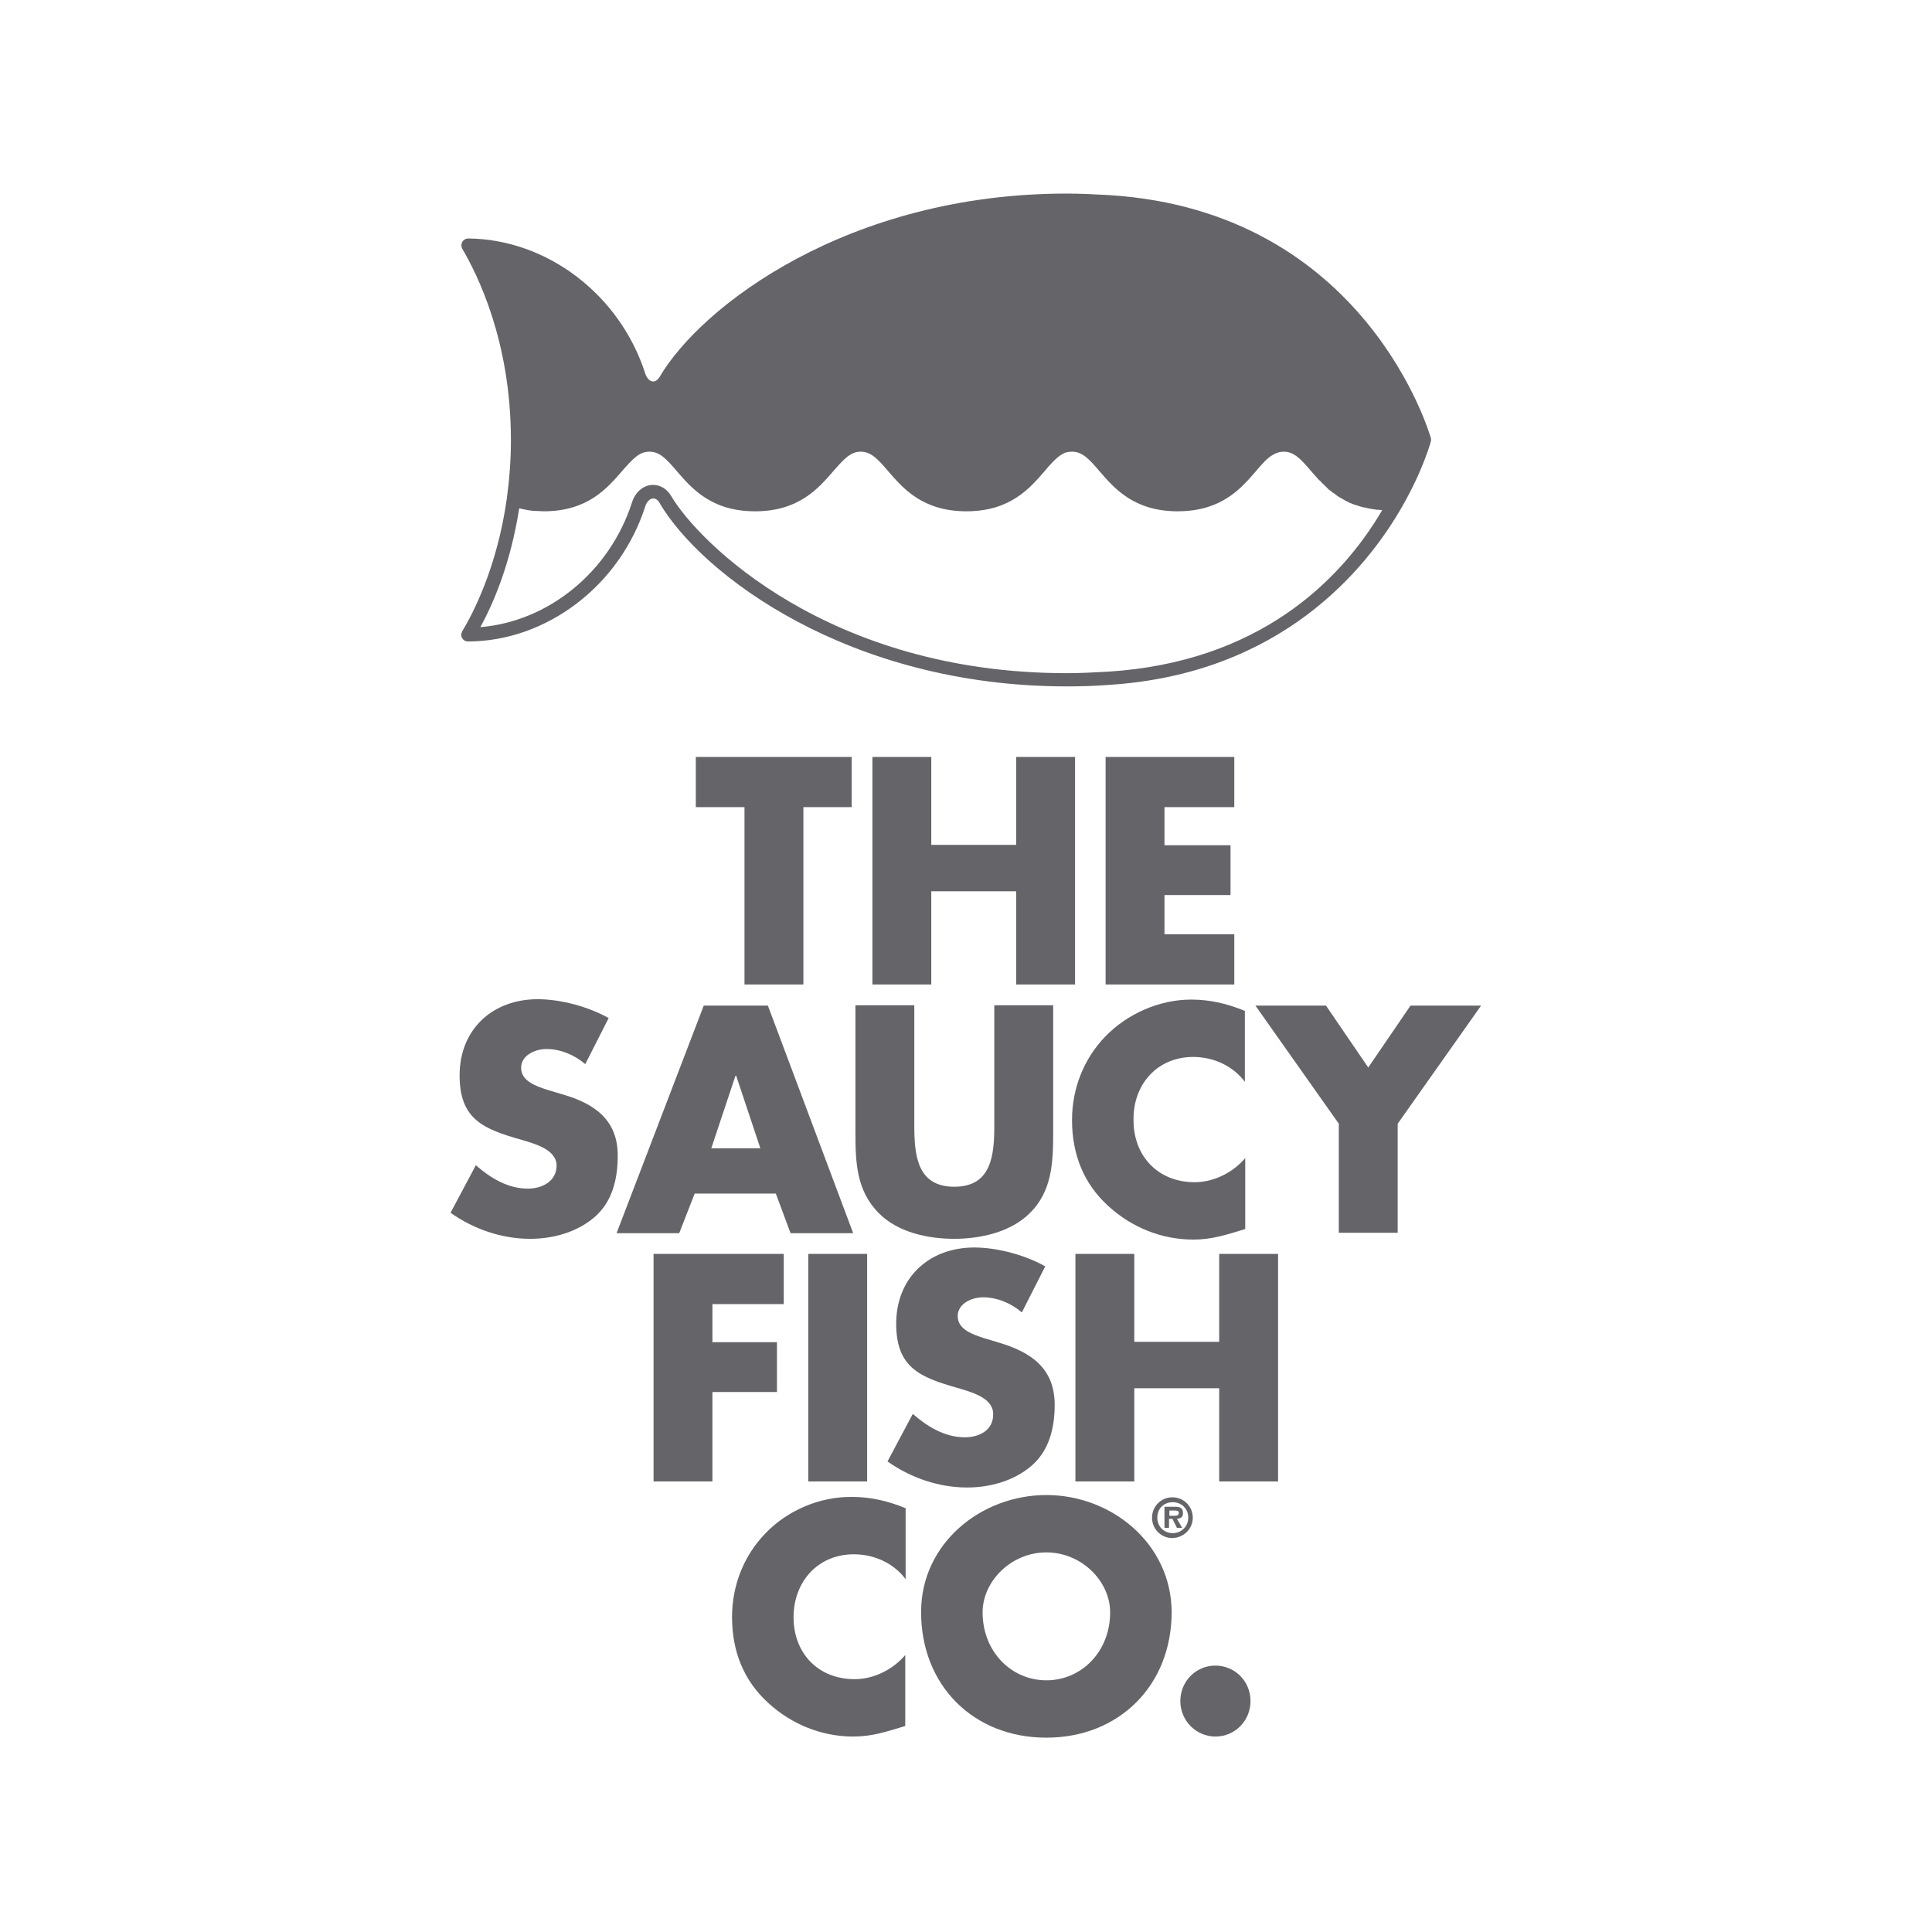 <?xml version="1.0" encoding="utf-8"?>
<!-- Generator: Adobe Illustrator 18.0.0, SVG Export Plug-In . SVG Version: 6.00 Build 0)  -->
<!DOCTYPE svg PUBLIC "-//W3C//DTD SVG 1.1//EN" "http://www.w3.org/Graphics/SVG/1.1/DTD/svg11.dtd">
<svg version="1.1" id="Layer_1" xmlns="http://www.w3.org/2000/svg" xmlns:xlink="http://www.w3.org/1999/xlink" x="0px" y="0px"
	 viewBox="0 0 512 512" enable-background="new 0 0 512 512" xml:space="preserve">
<g>
	<path fill="#646469" d="M135.4,116.7c0,5.2-0.4,10.4-1.1,15.5c-2.6,18.4-9.1,30.6-11.8,35.1c-0.3,0.6-0.4,1.3,0,1.8
		c0.3,0.6,0.9,0.9,1.6,0.9c0,0,0,0,0,0c20.9-0.1,40.2-14.9,46.9-35.8c0.4-1.3,1.3-2.1,2.1-2.1c0.6,0,1.3,0.4,1.7,1.2
		c11,18.8,50,48.6,107.9,48.6c3.7,0,7.4-0.1,11.2-0.4c45.6-2.9,68.2-30.7,77.6-47.1c0,0,0,0,0,0c5.7-9.9,7.7-17.4,7.7-17.5
		c0.1-0.3,0-0.6,0-0.8c-0.2-0.6-17.1-60.1-85.3-64.4c-3.7-0.2-7.5-0.4-11.2-0.4c-57.9,0-96.9,29.8-107.9,48.6
		c-0.5,0.8-1.1,1.2-1.7,1.2c-0.9,0-1.7-0.9-2.1-2.1c-6.7-20.9-26-35.6-46.9-35.8c0,0,0,0,0,0c-0.7,0-1.3,0.4-1.6,0.9
		c-0.3,0.6-0.3,1.3,0,1.8C126.4,72.6,135.4,90.2,135.4,116.7z M293.6,178c-3.7,0.2-7.3,0.4-10.9,0.4c-63.1,0-97.6-34.7-104.8-46.9
		c-1.1-1.9-2.9-3-4.8-3c-2.5,0-4.7,1.8-5.6,4.6c-5.9,18.4-22.1,31.6-40.2,33.1c3.4-6.2,8-16.8,10.3-31.5c0.6,0.1,1.2,0.3,1.8,0.4
		c0.2,0,0.4,0.1,0.5,0.1c0.5,0.1,1,0.1,1.5,0.2c0.2,0,0.4,0,0.6,0c0.7,0,1.4,0.1,2.1,0.1c11.6,0,16.8-6.1,20.7-10.6
		c2.9-3.3,4.6-5.2,7.3-5.2c2.7,0,4.5,1.9,7.3,5.2c3.9,4.5,9.1,10.6,20.7,10.6c11.6,0,16.8-6.1,20.7-10.6c2.9-3.3,4.6-5.2,7.3-5.2
		c2.7,0,4.5,1.9,7.3,5.2c3.9,4.5,9.1,10.6,20.7,10.6c11.6,0,16.8-6.1,20.7-10.6c0.4-0.5,0.8-0.9,1.1-1.3c1.6-1.8,2.9-3,4.3-3.6
		c0.6-0.2,1.2-0.3,1.9-0.3c2.7,0,4.5,1.9,7.3,5.2c3.9,4.5,9.1,10.6,20.7,10.6c9.3,0,14.5-3.9,18.2-7.8c0.9-0.9,1.7-1.9,2.5-2.8
		c1.8-2.1,3.1-3.6,4.6-4.4c0.9-0.5,1.7-0.8,2.8-0.8c2.7,0,4.5,1.9,7.3,5.2c0.5,0.6,1,1.1,1.5,1.7c0,0,0,0,0,0
		c0.3,0.3,0.5,0.6,0.8,0.8c0.1,0.1,0.1,0.1,0.2,0.2c0.2,0.2,0.4,0.5,0.7,0.7c0.1,0.1,0.2,0.2,0.3,0.3c0.2,0.2,0.4,0.4,0.6,0.6
		c0.1,0.1,0.2,0.2,0.3,0.3c0.2,0.2,0.4,0.4,0.6,0.5c0.1,0.1,0.3,0.2,0.4,0.3c0.2,0.2,0.4,0.3,0.7,0.5c0.1,0.1,0.3,0.2,0.4,0.3
		c0.2,0.2,0.4,0.3,0.7,0.5c0.2,0.1,0.3,0.2,0.5,0.3c0.2,0.1,0.5,0.3,0.7,0.4c0.2,0.1,0.4,0.2,0.5,0.3c0.2,0.1,0.5,0.3,0.8,0.4
		c0.2,0.1,0.4,0.2,0.6,0.3c0.3,0.1,0.5,0.2,0.8,0.3c0.2,0.1,0.4,0.2,0.6,0.2c0.3,0.1,0.6,0.2,0.9,0.3c0.2,0.1,0.4,0.1,0.7,0.2
		c0.3,0.1,0.6,0.2,1,0.2c0.2,0.1,0.5,0.1,0.7,0.2c0.3,0.1,0.7,0.1,1.1,0.2c0.2,0,0.5,0.1,0.7,0.1c0.4,0.1,0.8,0.1,1.2,0.1
		c0.2,0,0.5,0.1,0.7,0.1c0,0,0.1,0,0.1,0C355.2,154.1,333.4,175.5,293.6,178z"/>
	<path fill="#646469" d="M316.1,402.2c0-3-2.4-5.4-5.4-5.4c-3,0-5.4,2.4-5.4,5.4c0,3,2.4,5.4,5.4,5.4
		C313.8,407.5,316.1,405.1,316.1,402.2z M310.8,406.3c-2.3,0-4.1-1.7-4.1-4.1c0-2.4,1.7-4.1,4.1-4.1c2.3,0,4.1,1.7,4.1,4.1
		C314.9,404.5,313.1,406.3,310.8,406.3z"/>
	<path fill="#646469" d="M313.5,401c0-1.5-0.9-1.7-2.2-1.7h-2.7v5.6h1.2v-2.4h0.9l1.2,2.4h1.4l-1.4-2.4
		C313,402.4,313.5,402,313.5,401z M311.4,401.7h-1.5v-1.4h1.2c0.5,0,1.3,0,1.3,0.6C312.4,401.5,312,401.7,311.4,401.7z"/>
	<polygon fill="#646469" points="212.9,260.9 212.9,213.9 225.7,213.9 225.7,200.6 184.4,200.6 184.4,213.9 197.3,213.9 
		197.3,260.9 	"/>
	<polygon fill="#646469" points="284.9,200.6 269.3,200.6 269.3,223.9 246.8,223.9 246.8,200.6 231.2,200.6 231.2,260.9 
		246.8,260.9 246.8,236.2 269.3,236.2 269.3,260.9 284.9,260.9 	"/>
	<polygon fill="#646469" points="327.1,213.9 327.1,200.6 293,200.6 293,260.9 327.1,260.9 327.1,247.6 308.6,247.6 308.6,237.2 
		326.1,237.2 326.1,224 308.6,224 308.6,213.9 	"/>
	<path fill="#646469" d="M202.8,406.4c-5.7,5.9-8.8,13.8-8.8,22.1c0,9,3,16.8,9.6,22.8c6.2,5.7,14.2,8.9,22.5,8.9
		c4.9,0,8.6-1.2,13.8-2.8v-18.8c-3.3,3.9-8.4,6.4-13.4,6.4c-9.7,0-16.2-6.9-16.2-16.4c0-9.4,6.4-16.7,16-16.7
		c5.3,0,10.5,2.3,13.7,6.6v-18.8c-4.6-1.9-9.2-3-14.2-3C217.2,396.6,208.6,400.3,202.8,406.4z"/>
	<path fill="#646469" d="M277.3,396.2c-17.3,0-33.2,12.8-33.2,31c0,19.5,13.9,33.3,33.2,33.3c19.2,0,33.2-13.8,33.2-33.3
		C310.4,409,294.5,396.2,277.3,396.2z M277.3,445.3c-9.3,0-16.9-7.6-16.9-18c0-8.3,7.6-15.9,16.9-15.9c9.3,0,16.9,7.6,16.9,15.9
		C294.2,437.7,286.6,445.3,277.3,445.3z"/>
	<path fill="#646469" d="M322.1,441.4c-5.2,0-9.3,4.2-9.3,9.4c0,5.1,4.1,9.4,9.3,9.4c5.2,0,9.3-4.2,9.3-9.4
		C331.4,445.5,327.2,441.4,322.1,441.4z"/>
	<polygon fill="#646469" points="205.9,355.7 188.8,355.7 188.8,345.6 207.7,345.6 207.7,332.3 173.2,332.3 173.2,392.6 
		188.8,392.6 188.8,368.9 205.9,368.9 	"/>
	<rect x="214.2" y="332.3" fill="#646469" width="15.6" height="60.3"/>
	<path fill="#646469" d="M255.7,380.9c-5.3,0-9.9-2.8-13.8-6.2l-6.7,12.6c6.1,4.3,13.5,6.9,21.1,6.9c6,0,12.3-1.7,17-5.7
		c4.8-4.1,6.2-10.2,6.2-16.2c0-9.8-6.4-14-14.8-16.5l-4-1.2c-2.7-0.9-6.9-2.2-6.9-5.8c0-3.4,3.8-5,6.7-5c3.8,0,7.5,1.6,10.3,4
		l6.2-12.2c-5.3-3-12.7-5-18.8-5c-12,0-20.7,8-20.7,20.2c0,11.7,6.4,14.2,16.2,17c3.3,1,9.5,2.5,9.5,6.9
		C263.3,379.1,259.4,380.9,255.7,380.9z"/>
	<polygon fill="#646469" points="323.1,355.6 300.6,355.6 300.6,332.3 285,332.3 285,392.6 300.6,392.6 300.6,367.9 323.1,367.9 
		323.1,392.6 338.7,392.6 338.7,332.3 323.1,332.3 	"/>
	<path fill="#646469" d="M149,290l-4-1.2c-2.7-0.9-6.9-2.2-6.9-5.8c0-3.4,3.8-5,6.7-5c3.8,0,7.5,1.6,10.3,4l6.2-12.2
		c-5.3-3-12.7-5-18.8-5c-12,0-20.7,8-20.7,20.2c0,11.7,6.4,14.2,16.2,17c3.3,1,9.5,2.5,9.5,6.9c0,4.2-3.9,6.1-7.6,6.1
		c-5.3,0-9.9-2.8-13.8-6.2l-6.7,12.6c6.1,4.3,13.5,6.9,21.1,6.9c6,0,12.3-1.7,17-5.7c4.8-4.1,6.2-10.2,6.2-16.2
		C163.8,296.7,157.4,292.4,149,290z"/>
	<path fill="#646469" d="M184.1,316.3h21.5l3.9,10.5h16.6l-22.6-60.3h-17l-23.1,60.3H180L184.1,316.3z M194.9,285.1h0.2l6.4,19.2
		h-13L194.9,285.1z"/>
	<path fill="#646469" d="M252.9,328.3c7,0,14.9-1.8,19.9-6.7c6-5.8,6.3-13.5,6.3-21.3v-33.9h-15.6v31.7c0,7.8-0.6,16.4-10.6,16.4
		c-10,0-10.6-8.6-10.6-16.4v-31.7h-15.6v33.9c0,7.8,0.3,15.4,6.3,21.3C238,326.6,245.9,328.3,252.9,328.3z"/>
	<path fill="#646469" d="M316.2,280.1c5.3,0,10.5,2.3,13.7,6.6v-18.8c-4.6-1.9-9.2-3-14.2-3c-8.4,0-16.9,3.7-22.8,9.8
		c-5.7,5.9-8.8,13.8-8.8,22.1c0,9,3,16.8,9.6,22.8c6.2,5.7,14.2,8.9,22.5,8.9c4.9,0,8.6-1.2,13.8-2.8v-18.8
		c-3.3,3.9-8.4,6.4-13.4,6.4c-9.7,0-16.2-6.9-16.2-16.4C300.2,287.4,306.7,280.1,316.2,280.1z"/>
	<polygon fill="#646469" points="373.8,266.5 362.6,282.9 351.4,266.5 332.7,266.5 354.8,297.8 354.8,326.7 370.4,326.7 
		370.4,297.8 392.5,266.5 	"/>
</g>
</svg>
